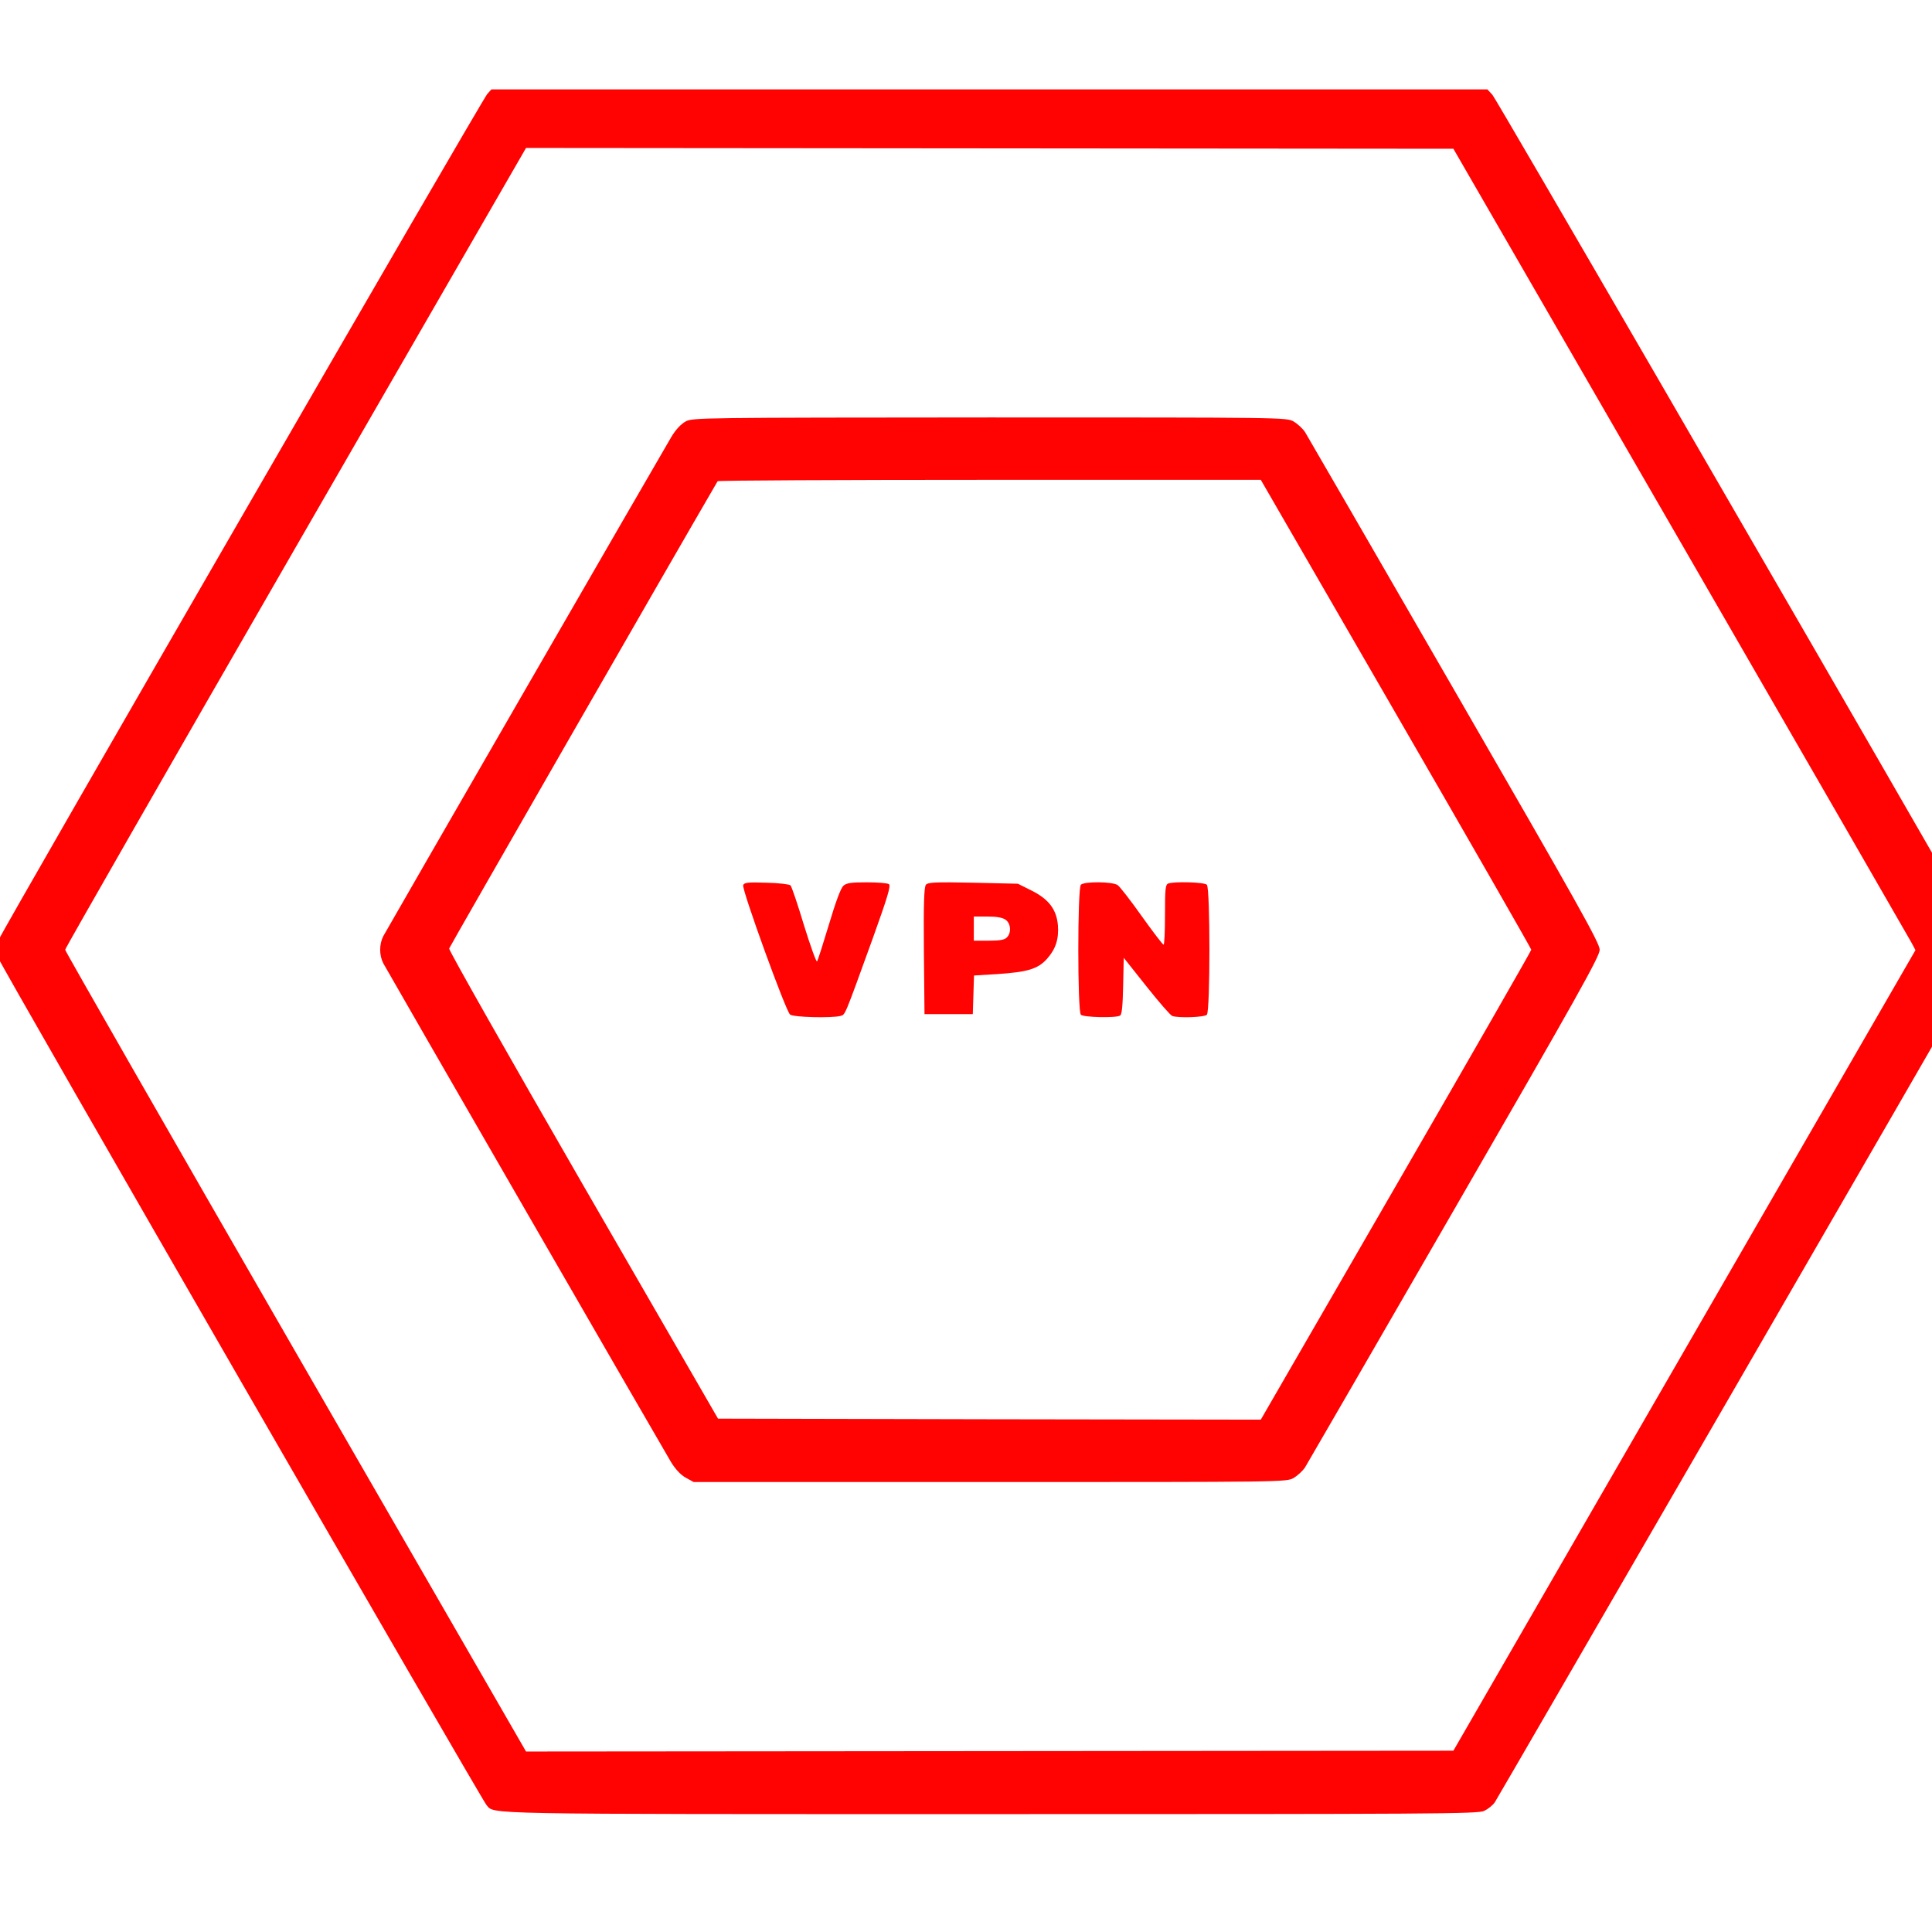 <?xml version="1.0" encoding="UTF-8" standalone="no"?>
<!-- Created with Inkscape (http://www.inkscape.org/) -->

<svg
   width="48"
   height="48"
   viewBox="0 0 48 48"
   version="1.1"
   id="svg1"
   xml:space="preserve"
   inkscape:version="1.3 (1:1.3+202307231459+0e150ed6c4)"
   sodipodi:docname="icon_vpn_err.svg"
   xmlns:inkscape="http://www.inkscape.org/namespaces/inkscape"
   xmlns:sodipodi="http://sodipodi.sourceforge.net/DTD/sodipodi-0.dtd"
   xmlns="http://www.w3.org/2000/svg"
   xmlns:svg="http://www.w3.org/2000/svg"><sodipodi:namedview
     id="namedview1"
     pagecolor="#ffffff"
     bordercolor="#666666"
     borderopacity="1.0"
     inkscape:showpageshadow="2"
     inkscape:pageopacity="0.0"
     inkscape:pagecheckerboard="0"
     inkscape:deskcolor="#d1d1d1"
     inkscape:document-units="px"
     inkscape:zoom="11.372634"
     inkscape:cx="-2.9456676"
     inkscape:cy="28.313581"
     inkscape:window-width="1920"
     inkscape:window-height="1011"
     inkscape:window-x="0"
     inkscape:window-y="32"
     inkscape:window-maximized="1"
     inkscape:current-layer="layer1" /><defs
     id="defs1" /><g
     inkscape:label="Layer 1"
     inkscape:groupmode="layer"
     id="layer1"><g
       transform="matrix(0.005,0,0,-0.005,-0.706,45.121)"
       fill="#000000"
       stroke="none"
       id="g5"
       style="fill:#ff0202;fill-opacity:1"><path
         d="M 2563,8558 C 2537,8530 165,4423 136,4357 117,4312 117,4306 131,4267 147,4222 2531,88 2558,56 2601,8 2479,10 5061,10 c 2213,0 2424,1 2455,16 19,9 43,28 53,43 15,22 2294,3961 2390,4133 57,101 54,114 -98,377 -875,1521 -2285,3952 -2304,3974 l -25,27 H 5058 2583 Z M 8492,6330 C 9113,5255 9629,4359 9640,4339 l 19,-36 L 8511,2314 7363,325 5059,323 2755,321 1610,2306 C 980,3399 465,4298 465,4305 c 0,7 515,906 1145,1999 l 1145,1985 2304,-2 2304,-2 z"
         id="path1"
         style="fill:#ff0202;fill-opacity:1" /><path
         d="m 3548,6930 c -23,-13 -49,-40 -71,-77 -53,-89 -1412,-2444 -1431,-2480 -21,-41 -21,-95 0,-136 19,-36 1377,-2390 1429,-2477 22,-36 48,-64 73,-78 l 40,-22 h 1472 c 1465,0 1472,0 1509,20 20,12 45,35 57,53 11,18 345,595 742,1283 615,1065 722,1256 722,1289 0,33 -107,224 -722,1289 -397,688 -731,1265 -742,1283 -12,18 -37,41 -57,53 -37,20 -44,20 -1510,20 -1438,-1 -1475,-1 -1511,-20 z M 7078,5477 c 370,-640 672,-1167 672,-1172 0,-5 -302,-532 -672,-1172 l -672,-1163 -1349,2 -1348,3 -670,1160 c -368,638 -668,1167 -666,1176 3,10 1110,1938 1334,2322 2,4 611,7 1352,7 h 1347 z"
         id="path2"
         style="fill:#ff0202;fill-opacity:1" /><path
         d="m 3834,4626 c -8,-20 212,-627 233,-643 18,-14 207,-18 250,-7 25,7 18,-9 160,383 75,209 92,265 81,272 -7,5 -56,9 -109,9 -78,0 -101,-3 -117,-17 -13,-12 -38,-79 -72,-193 -29,-96 -55,-178 -59,-183 -4,-4 -33,77 -65,180 -31,103 -61,192 -67,198 -5,5 -59,12 -119,13 -93,3 -111,1 -116,-12 z"
         id="path3"
         style="fill:#ff0202;fill-opacity:1" /><path
         d="m 4742,4628 c -9,-12 -12,-90 -10,-329 l 3,-314 h 120 120 l 3,96 3,96 115,7 c 150,10 202,25 247,75 44,49 60,99 55,167 -7,79 -45,130 -131,173 l -68,34 -222,5 c -190,4 -224,2 -235,-10 z m 396,-174 c 26,-18 30,-65 6,-88 -11,-12 -36,-16 -90,-16 h -74 v 60 60 h 68 c 45,0 75,-5 90,-16 z"
         id="path4"
         style="fill:#ff0202;fill-opacity:1" /><path
         d="m 5512,4628 c -17,-17 -17,-629 0,-646 13,-13 175,-17 195,-4 9,5 13,51 15,147 l 3,140 112,-141 c 62,-78 120,-145 129,-148 29,-11 159,-7 172,6 17,17 17,629 0,646 -13,13 -163,17 -192,6 -14,-5 -16,-28 -16,-155 0,-82 -3,-149 -7,-149 -5,1 -53,64 -108,141 -55,78 -109,147 -120,155 -25,18 -166,19 -183,2 z"
         id="path5"
         style="fill:#ff0202;fill-opacity:1" /></g></g></svg>
